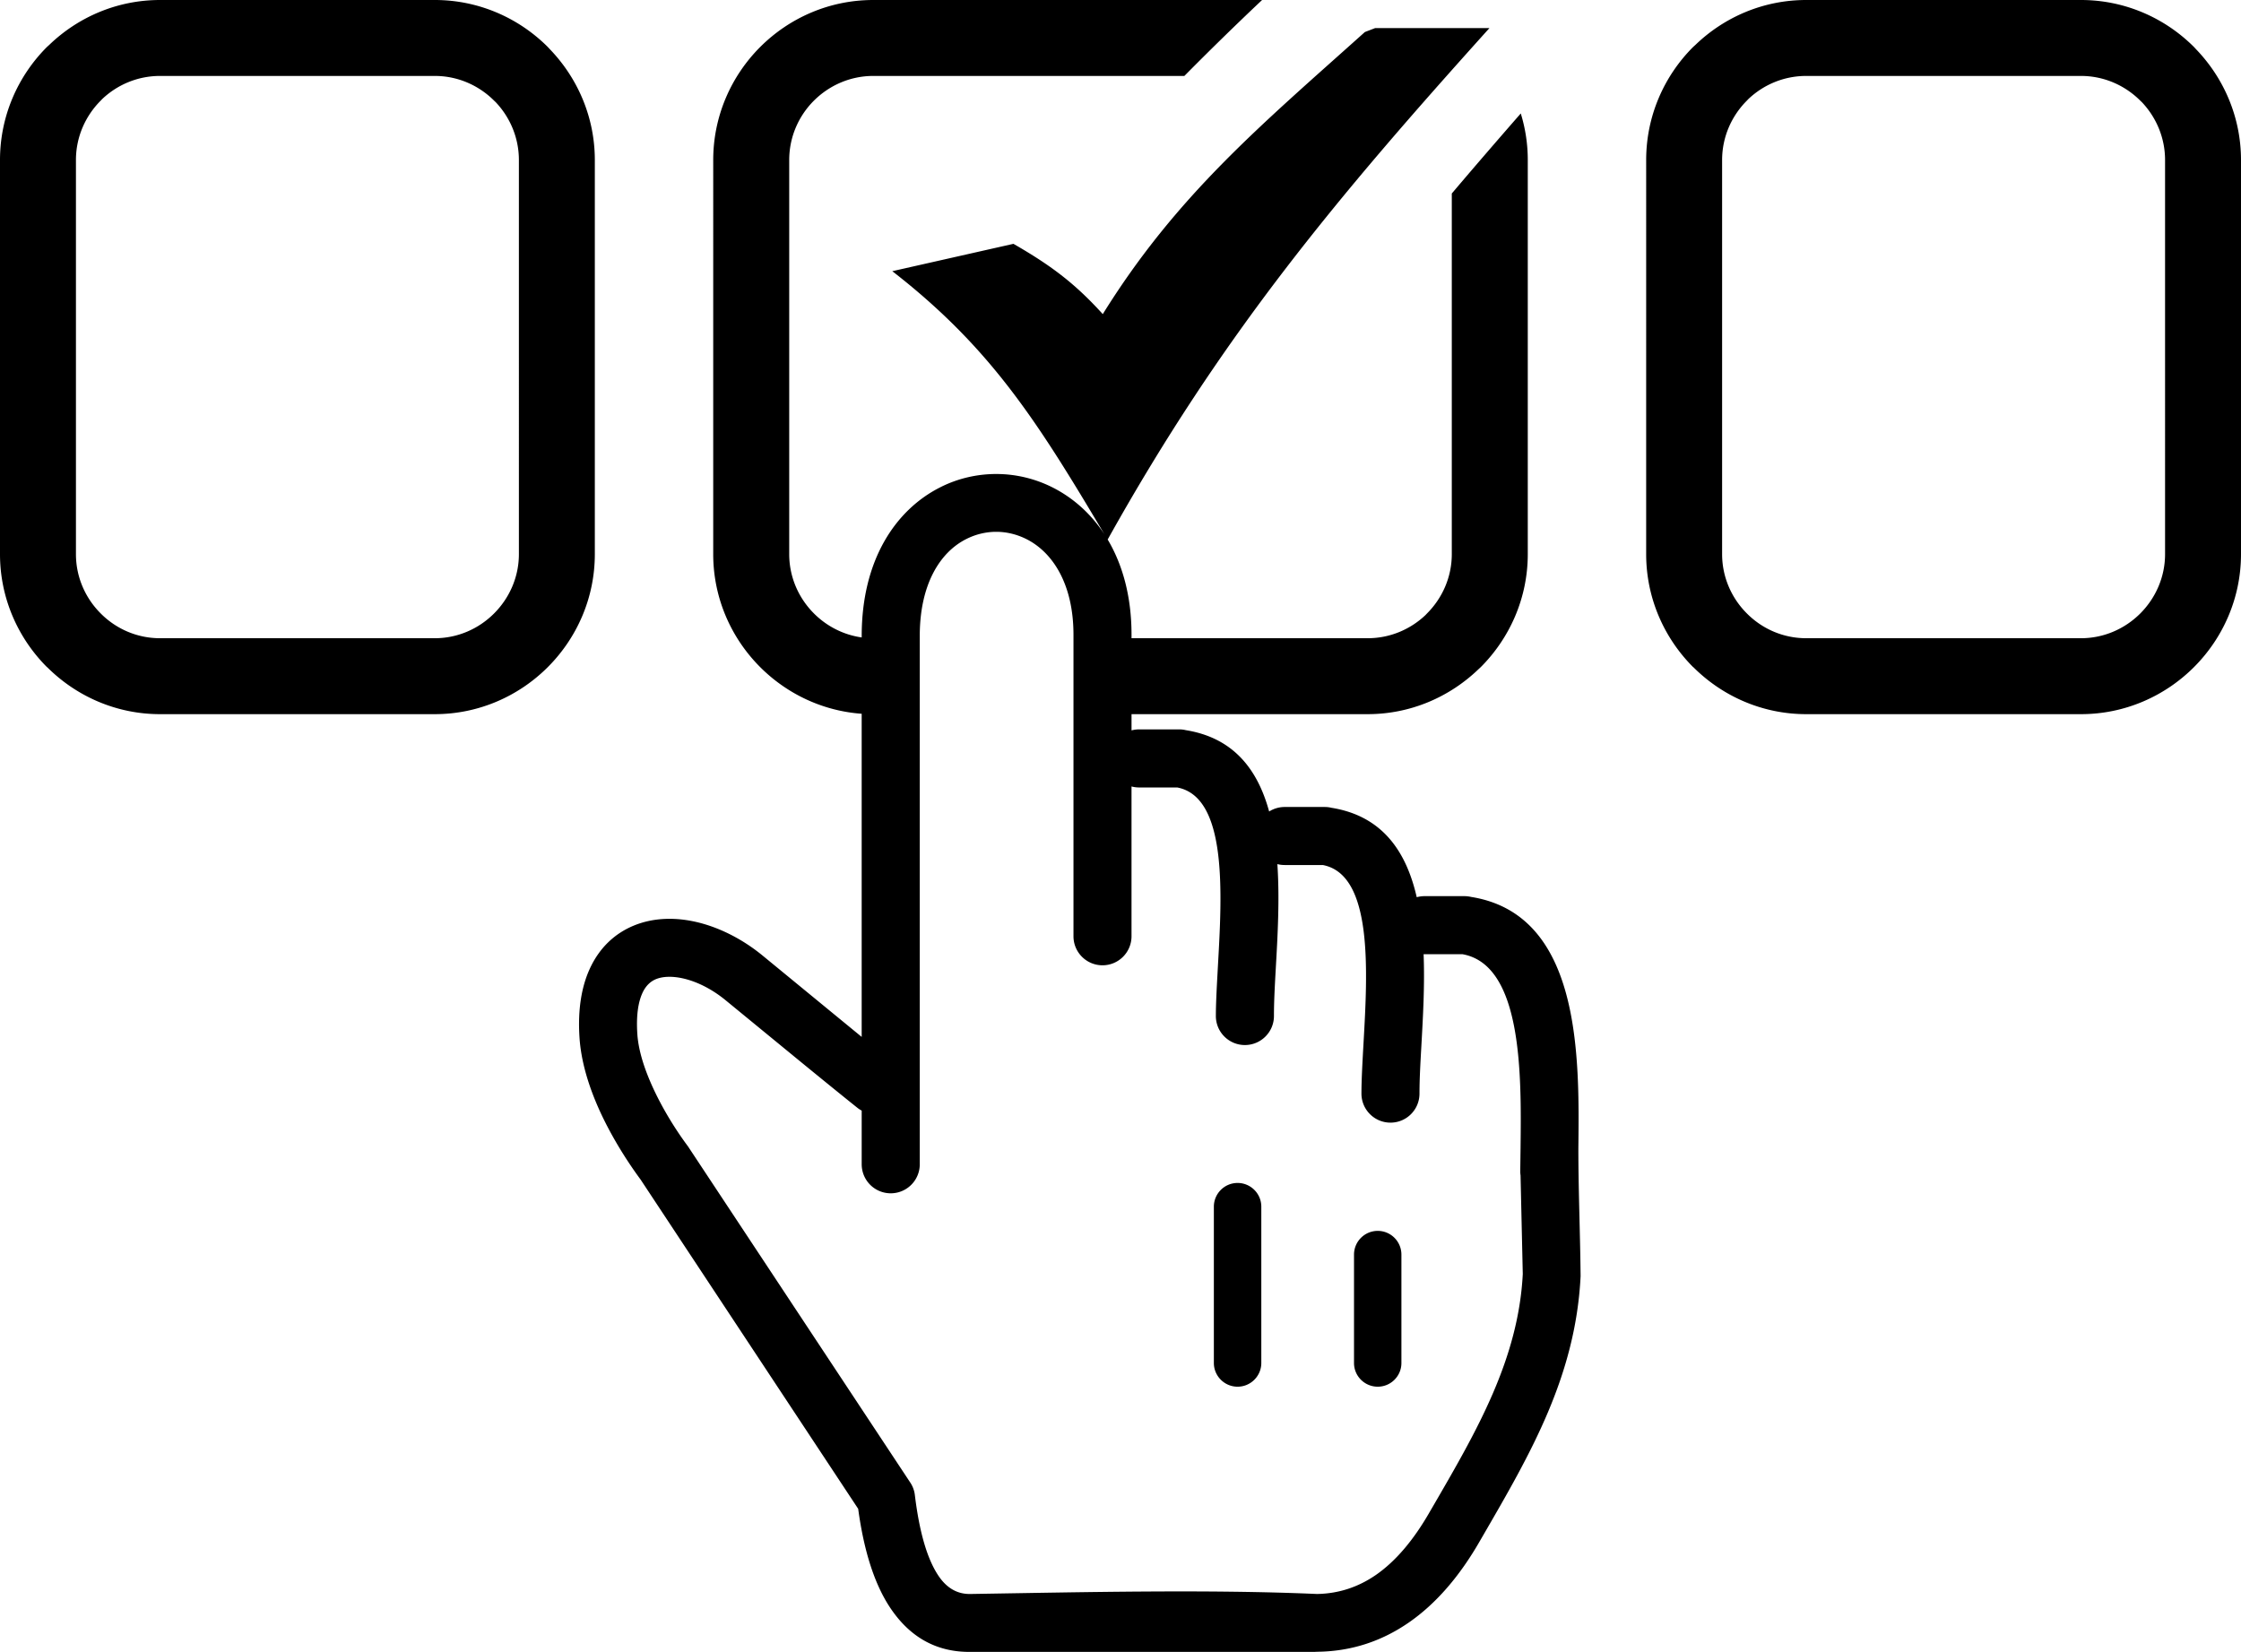 <svg xmlns="http://www.w3.org/2000/svg" shape-rendering="geometricPrecision" text-rendering="geometricPrecision" image-rendering="optimizeQuality" fill-rule="evenodd" clip-rule="evenodd" viewBox="0 0 512 377.43"><path fill-rule="nonzero" d="M199.52 0h88.83a718.392 718.392 0 0 0-17.47 17.06l-.29.29h-71.07c-5.28 0-10.08 2.17-13.57 5.65-3.48 3.48-5.64 8.29-5.64 13.56v90.05c0 5.27 2.17 10.07 5.65 13.55 2.89 2.9 6.7 4.89 10.91 5.48v-.32c0-17.52 7.83-28.84 17.86-33.94 4.03-2.06 8.45-3.08 12.89-3.08 4.42 0 8.84 1.04 12.88 3.08 4.57 2.31 8.69 5.89 11.83 10.7-15.34-25.82-25.95-42.63-48.47-60.12l27.68-6.25c8.41 4.85 13.89 8.87 20.41 16.06 16.92-27.22 36.01-43.04 59.88-64.45l2.34-.9h26.12c-35.02 38.89-61.05 69.96-87.22 116.85 3.38 5.68 5.45 12.95 5.45 21.78v.77h53.96c5.09 0 9.75-2.02 13.2-5.29l.35-.37c3.49-3.49 5.66-8.29 5.66-13.55v-82.4c5.23-6.17 10.5-12.27 15.76-18.29a36.06 36.06 0 0 1 1.6 10.64v90.05c0 10.05-4.13 19.19-10.75 25.82l-.53.49c-6.59 6.33-15.51 10.25-25.29 10.25h-53.96v3.71c.56-.15 1.14-.23 1.74-.23h9.14c.53 0 1.04.06 1.53.18 10.97 1.76 16.44 9.08 19.03 18.58a6.65 6.65 0 0 1 3.56-1.03h9.14c.53 0 1.04.06 1.53.18 11.68 1.87 17.12 10.04 19.49 20.43.57-.15 1.16-.24 1.77-.24h9.14c.53 0 1.04.07 1.53.18 25.1 4.02 24.73 36.35 24.49 57.44 0 9.76.42 19.46.51 29.21-1.12 22.76-11.43 40.52-22.04 58.83l-.91 1.57c-4.69 8.2-10.12 14.46-16.31 18.74-6.3 4.35-13.27 6.59-20.92 6.67l-.62.03h-78.4c-7.88.14-14.01-3.31-18.52-10.06-3.62-5.43-6.03-13.04-7.33-22.63l-49.7-75.21c-2.93-3.96-6.81-9.95-9.69-16.48-2.23-5.07-3.93-10.58-4.28-15.99-.42-6.4.47-11.55 2.29-15.58 2.26-5 5.86-8.26 10.21-10.03 4.06-1.65 8.66-1.9 13.28-.98 5.54 1.1 11.26 3.91 16.14 7.94l17.14 14.07 5.41 4.44v-73.83c-9-.65-17.14-4.61-23.18-10.65-6.62-6.62-10.74-15.76-10.74-25.82V36.56c0-10.06 4.12-19.21 10.74-25.83C180.31 4.11 189.45 0 199.52 0zm109.83 286.65c0-2.99 2.43-5.42 5.42-5.42 2.99 0 5.41 2.43 5.41 5.42v24.77c0 2.99-2.42 5.41-5.41 5.41s-5.42-2.42-5.42-5.41v-24.77zm-32.02-10.95c0-2.99 2.43-5.42 5.42-5.42 2.99 0 5.42 2.43 5.42 5.42v35.71c0 2.99-2.43 5.42-5.42 5.42-2.99 0-5.42-2.43-5.42-5.42V275.7zm47.92-57.68c.28 7.05-.14 14.34-.51 20.95-.22 3.91-.43 7.53-.43 10.89 0 3.67-2.96 6.64-6.63 6.64-3.66 0-6.63-2.97-6.63-6.64 0-3.12.23-7.21.48-11.62.93-16.44 2.17-38.42-9.31-40.6h-8.7c-.58 0-1.15-.07-1.68-.21.54 7.92.07 16.3-.36 23.81-.22 3.91-.42 7.54-.42 10.9 0 3.66-2.97 6.63-6.64 6.63-3.66 0-6.63-2.97-6.63-6.63 0-3.12.24-7.21.48-11.62.93-16.44 2.17-38.43-9.31-40.6h-8.7c-.6 0-1.18-.08-1.74-.23v34.23c0 3.66-2.97 6.63-6.63 6.63-3.66 0-6.63-2.97-6.63-6.63v-68.87c0-11.54-4.71-18.82-10.72-21.86-2.2-1.11-4.58-1.68-6.92-1.68-2.33 0-4.69.55-6.89 1.67-5.96 3.01-10.59 10.32-10.59 22.14v120.69a6.634 6.634 0 1 1-13.27 0v-12.26a6.39 6.39 0 0 1-1.02-.67c-3.39-2.71-8.1-6.54-12.76-10.35l-17.22-14.12c-3.2-2.65-6.83-4.47-10.23-5.15-2.18-.43-4.19-.38-5.76.25-1.28.52-2.38 1.56-3.12 3.2-.97 2.14-1.42 5.2-1.15 9.31.23 3.64 1.51 7.65 3.2 11.48 2.53 5.73 5.89 10.9 8.36 14.2l50.8 76.83c.59.89.94 1.88 1.05 2.87 1.01 8.3 2.77 14.51 5.37 18.4 1.88 2.82 4.33 4.27 7.38 4.19 25.1-.4 54.27-1.09 79.12 0 4.9-.08 9.39-1.54 13.46-4.35 4.49-3.11 8.6-7.93 12.32-14.44l.95-1.63c9.79-16.87 19.29-33.24 20.29-52.69l-.51-22.53a6.5 6.5 0 0 1-.07-.99l.07-5.32c.19-16.5.47-41.75-13.25-44.22h-8.9zM36.56 0h62.78c10.05 0 19.2 4.12 25.82 10.74l.49.53c6.33 6.58 10.25 15.52 10.25 25.29v90.05c0 10.05-4.12 19.19-10.75 25.82-6.62 6.62-15.77 10.74-25.81 10.74H36.56c-10.02 0-19.16-4.11-25.79-10.74h-.03C4.12 145.81 0 136.67 0 126.61V36.56C0 26.5 4.11 17.35 10.73 10.73l.53-.48C17.84 3.91 26.77 0 36.56 0zm62.78 17.35H36.56c-5.1 0-9.76 2.01-13.21 5.28L23 23c-3.48 3.48-5.65 8.29-5.65 13.56v90.05c0 5.27 2.17 10.07 5.66 13.55 3.47 3.5 8.28 5.66 13.55 5.66h62.78c5.25 0 10.06-2.17 13.54-5.66 3.49-3.49 5.67-8.29 5.67-13.55V36.56c0-5.09-2.02-9.75-5.29-13.21l-.37-.35c-3.48-3.48-8.28-5.65-13.55-5.65zM412.66 0h62.78c10.05 0 19.2 4.12 25.82 10.74l.49.53C508.08 17.85 512 26.79 512 36.56v90.05c0 10.04-4.12 19.19-10.75 25.82-6.62 6.62-15.77 10.74-25.81 10.74h-62.78c-10.02 0-19.16-4.11-25.79-10.74h-.03c-6.62-6.62-10.74-15.76-10.74-25.82V36.56c0-10.06 4.11-19.21 10.73-25.83l.53-.48C393.94 3.91 402.87 0 412.66 0zm62.78 17.35h-62.78c-5.1 0-9.76 2.01-13.21 5.28l-.35.37c-3.48 3.48-5.65 8.29-5.65 13.56v90.05c0 5.27 2.17 10.07 5.66 13.55 3.47 3.5 8.28 5.66 13.55 5.66h62.78c5.25 0 10.06-2.17 13.55-5.66 3.48-3.49 5.66-8.29 5.66-13.55V36.56c0-5.09-2.02-9.75-5.29-13.21l-.37-.35c-3.48-3.48-8.28-5.65-13.55-5.65z"/></svg>